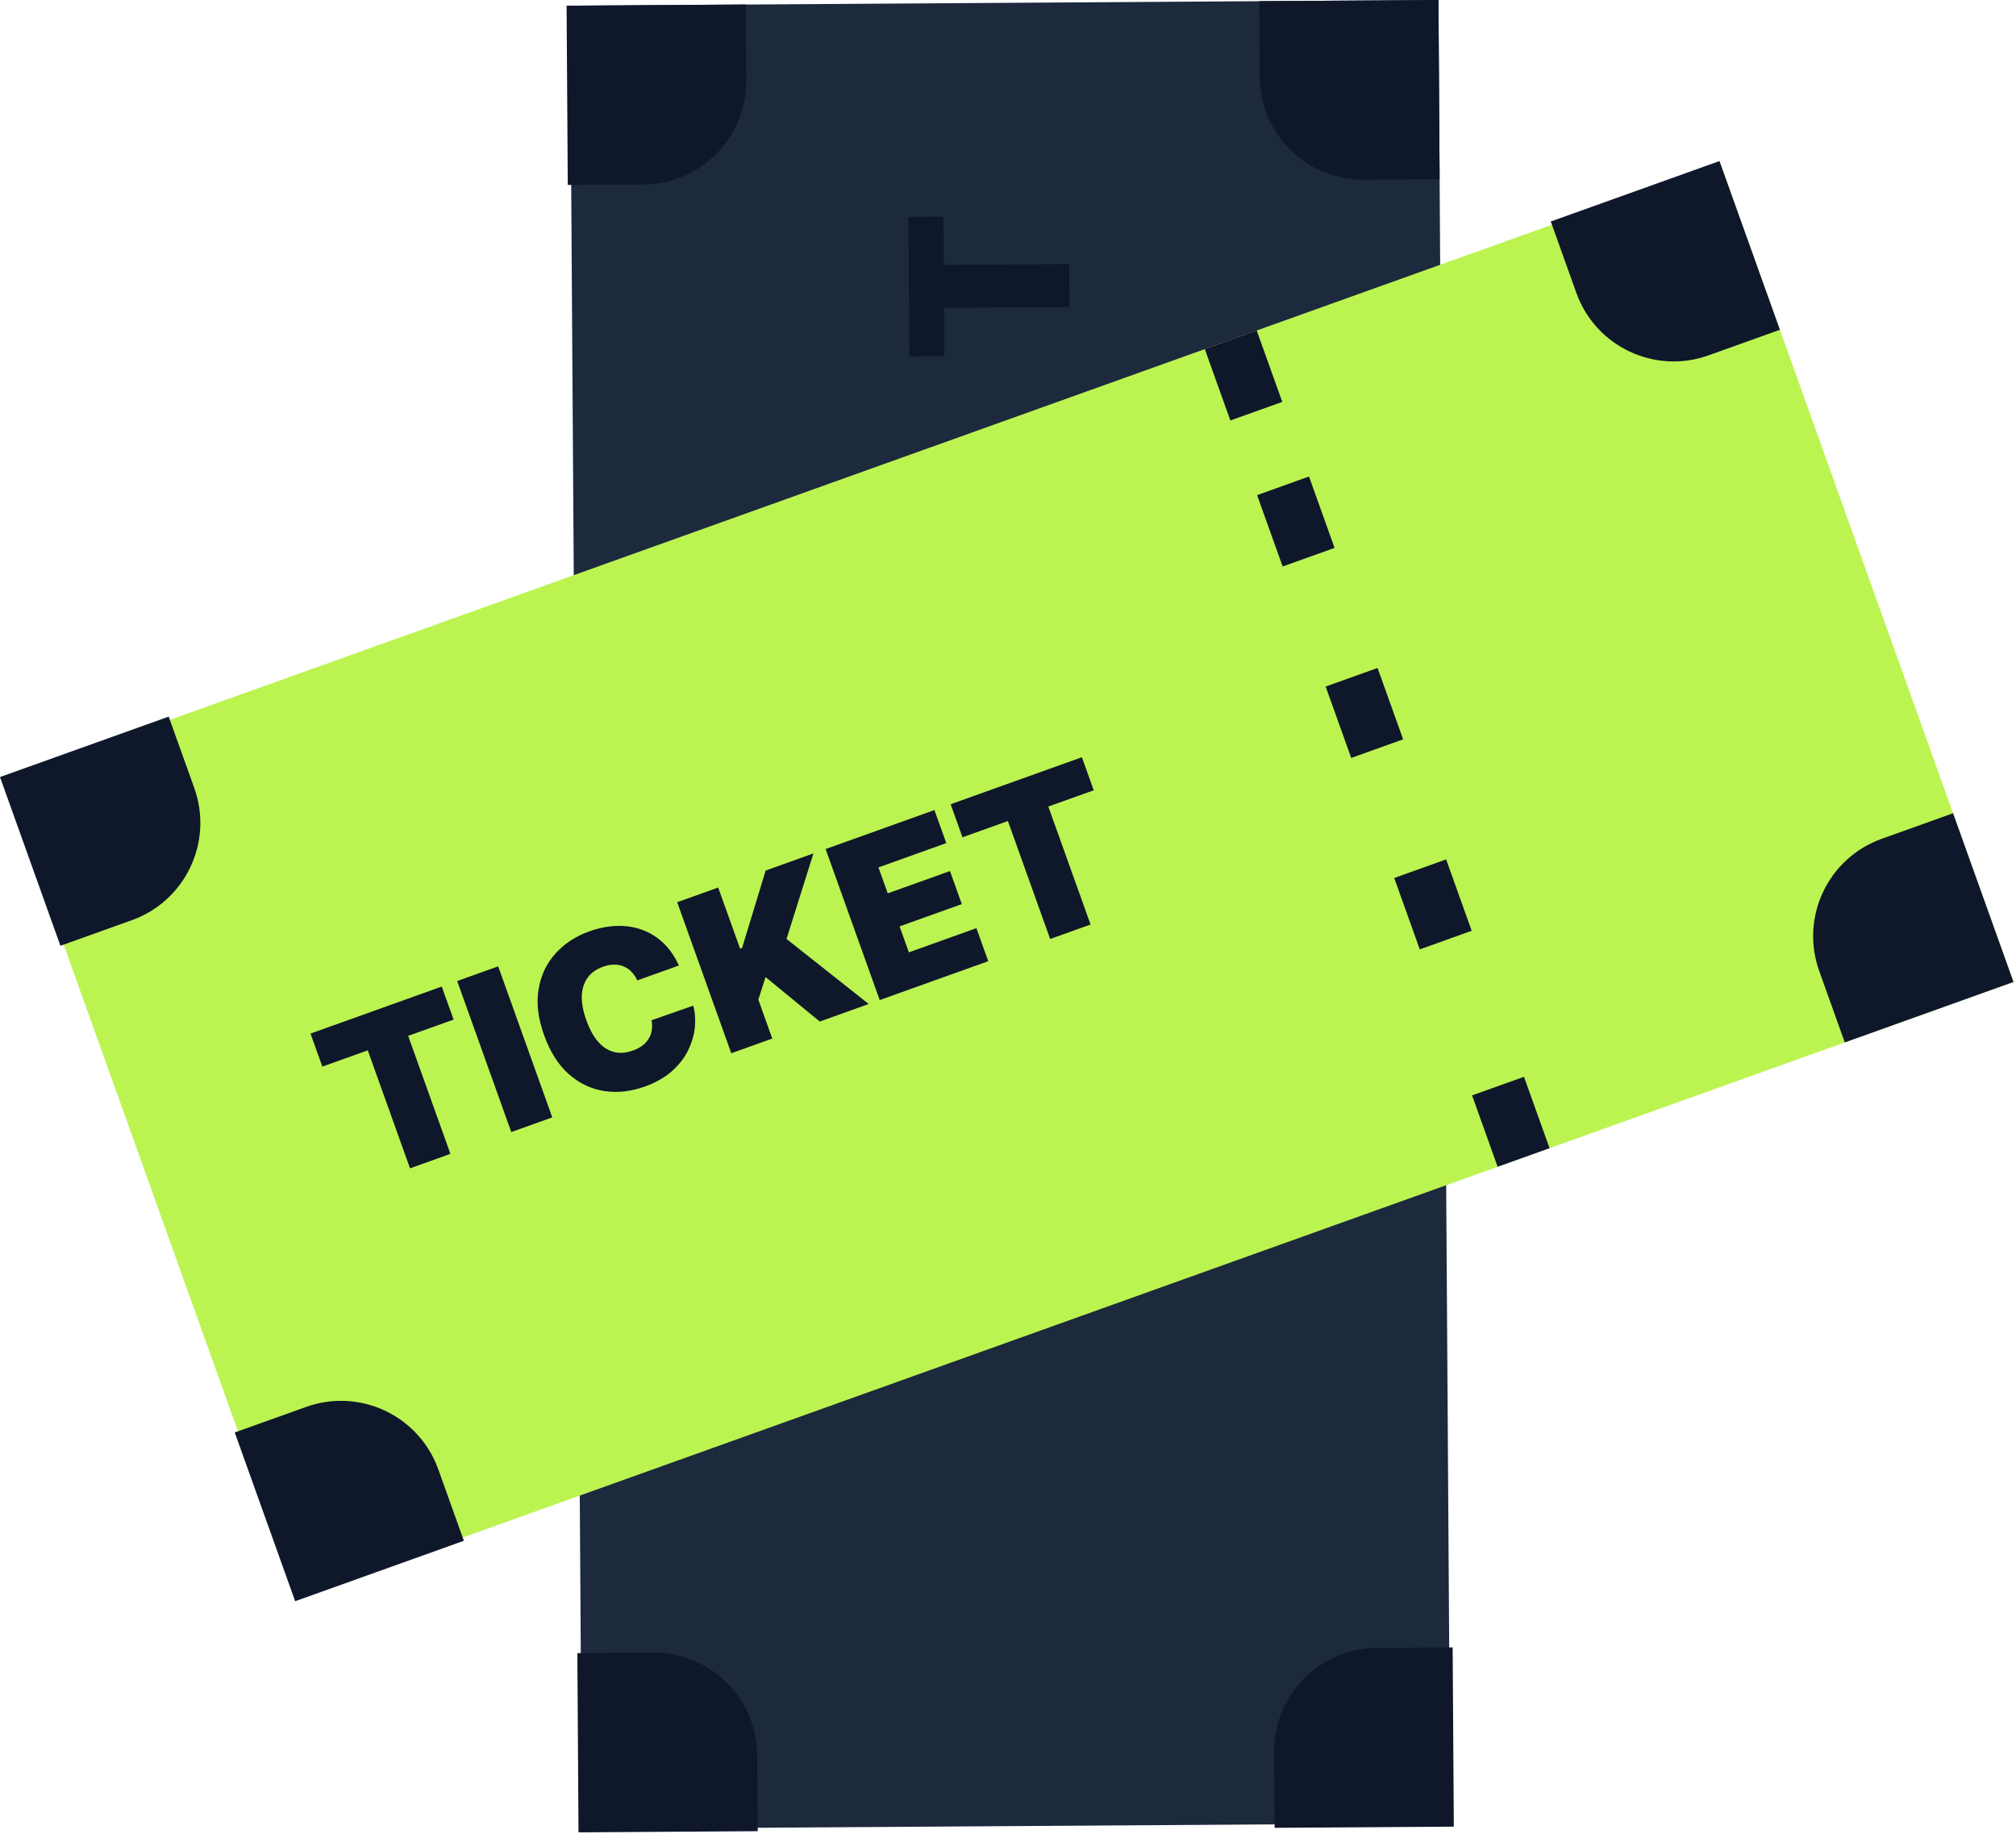 <svg width="585" height="532" viewBox="0 0 585 532" fill="none" xmlns="http://www.w3.org/2000/svg">
<rect x="168.866" y="530.633" width="529" height="252" transform="rotate(-90.374 168.866 530.633)" fill="#1D293D"/>
<rect x="1.279" y="226.055" width="529" height="252" transform="rotate(-19.707 1.279 226.055)" fill="#BBF451"/>
<rect x="349.607" y="101.287" width="16" height="22" transform="rotate(-19.707 349.607 101.287)" fill="#0F172B"/>
<rect x="364.782" y="143.651" width="16" height="22" transform="rotate(-19.707 364.782 143.651)" fill="#0F172B"/>
<rect x="384.677" y="199.195" width="16" height="22" transform="rotate(-19.707 384.677 199.195)" fill="#0F172B"/>
<rect x="404.573" y="254.74" width="16" height="22" transform="rotate(-19.707 404.573 254.74)" fill="#0F172B"/>
<rect x="427.166" y="317.815" width="16" height="22" transform="rotate(-19.707 427.166 317.815)" fill="#0F172B"/>
<path d="M0 225.451L48.954 207.916L56.373 228.627C61.96 244.225 53.844 261.399 38.246 266.986L17.535 274.405L0 225.451Z" fill="#0F172B"/>
<path d="M450.003 64.264L498.957 46.729L516.492 95.683L495.781 103.102C480.183 108.689 463.009 100.573 457.422 84.975L450.003 64.264Z" fill="#0F172B"/>
<path d="M527.899 281.734C522.312 266.136 530.427 248.962 546.025 243.375L566.737 235.956L584.272 284.91L535.317 302.445L527.899 281.734Z" fill="#0F172B"/>
<path d="M68.117 415.619L88.828 408.201C104.426 402.614 121.6 410.729 127.187 426.327L134.606 447.039L85.652 464.574L68.117 415.619Z" fill="#0F172B"/>
<path d="M93.537 309.466L90.103 299.881L128.189 286.239L131.622 295.825L118.442 300.546L130.704 334.779L118.979 338.979L106.717 304.745L93.537 309.466ZM144.562 280.374L160.258 324.194L148.361 328.455L132.666 284.636L144.562 280.374ZM196.995 280.134L184.928 284.456C184.484 283.488 183.932 282.664 183.27 281.984C182.622 281.299 181.872 280.779 181.021 280.424C180.179 280.05 179.252 279.867 178.241 279.875C177.225 279.868 176.146 280.07 175.005 280.478C173.008 281.194 171.491 282.284 170.455 283.75C169.433 285.21 168.89 286.974 168.826 289.041C168.776 291.103 169.206 293.403 170.115 295.942C171.076 298.624 172.237 300.743 173.599 302.299C174.97 303.835 176.504 304.815 178.2 305.237C179.892 305.646 181.7 305.505 183.626 304.815C184.724 304.422 185.66 303.934 186.433 303.351C187.201 302.754 187.811 302.077 188.264 301.319C188.717 300.561 189.01 299.74 189.144 298.855C189.287 297.951 189.261 297.003 189.066 296.01L201.164 291.773C201.686 293.679 201.842 295.755 201.633 298.003C201.419 300.236 200.776 302.462 199.704 304.681C198.641 306.88 197.073 308.906 195.001 310.759C192.928 312.612 190.288 314.113 187.078 315.263C183.056 316.704 179.138 317.133 175.324 316.552C171.525 315.965 168.098 314.328 165.043 311.64C162.003 308.947 159.614 305.176 157.876 300.326C156.129 295.448 155.599 291.002 156.286 286.99C156.968 282.964 158.601 279.522 161.183 276.666C163.76 273.796 167.016 271.655 170.953 270.245C173.721 269.254 176.402 268.72 178.998 268.643C181.594 268.566 184.03 268.941 186.305 269.768C188.576 270.58 190.624 271.85 192.45 273.578C194.276 275.306 195.791 277.491 196.995 280.134ZM212.202 305.588L196.506 261.768L208.403 257.507L214.748 275.223L215.347 275.009L222.182 252.572L236.046 247.606L228.23 272.422L252.084 291.302L237.877 296.391L222.149 283.484L220.052 290.029L224.098 301.327L212.202 305.588ZM255.272 290.16L239.577 246.341L271.157 235.029L274.591 244.615L254.906 251.665L257.604 259.197L275.662 252.728L279.096 262.314L261.037 268.782L263.735 276.314L283.334 269.294L286.767 278.879L255.272 290.16ZM279.293 242.93L275.859 233.345L313.944 219.703L317.378 229.289L304.198 234.01L316.46 268.243L304.735 272.443L292.473 238.209L279.293 242.93Z" fill="#0F172B"/>
<path d="M167.873 531.639L167.534 479.64L189.533 479.497C206.101 479.389 219.62 492.732 219.728 509.301L219.872 531.3L167.873 531.639Z" fill="#0F172B"/>
<path d="M164.754 53.65L164.415 1.651L216.414 1.311L216.558 23.311C216.666 39.879 203.322 53.398 186.754 53.506L164.754 53.65Z" fill="#0F172B"/>
<path d="M395.75 52.142C379.181 52.251 365.663 38.907 365.555 22.339L365.411 0.339L417.41 0L417.749 51.999L395.75 52.142Z" fill="#0F172B"/>
<path d="M369.869 530.321L369.725 508.322C369.617 491.754 382.961 478.235 399.529 478.127L421.528 477.983L421.868 529.982L369.869 530.321Z" fill="#0F172B"/>
<path d="M274.059 103.322L263.878 103.389L263.614 62.935L273.796 62.869L273.887 76.868L310.25 76.631L310.331 89.085L273.968 89.323L274.059 103.322Z" fill="#0F172B"/>
</svg>
